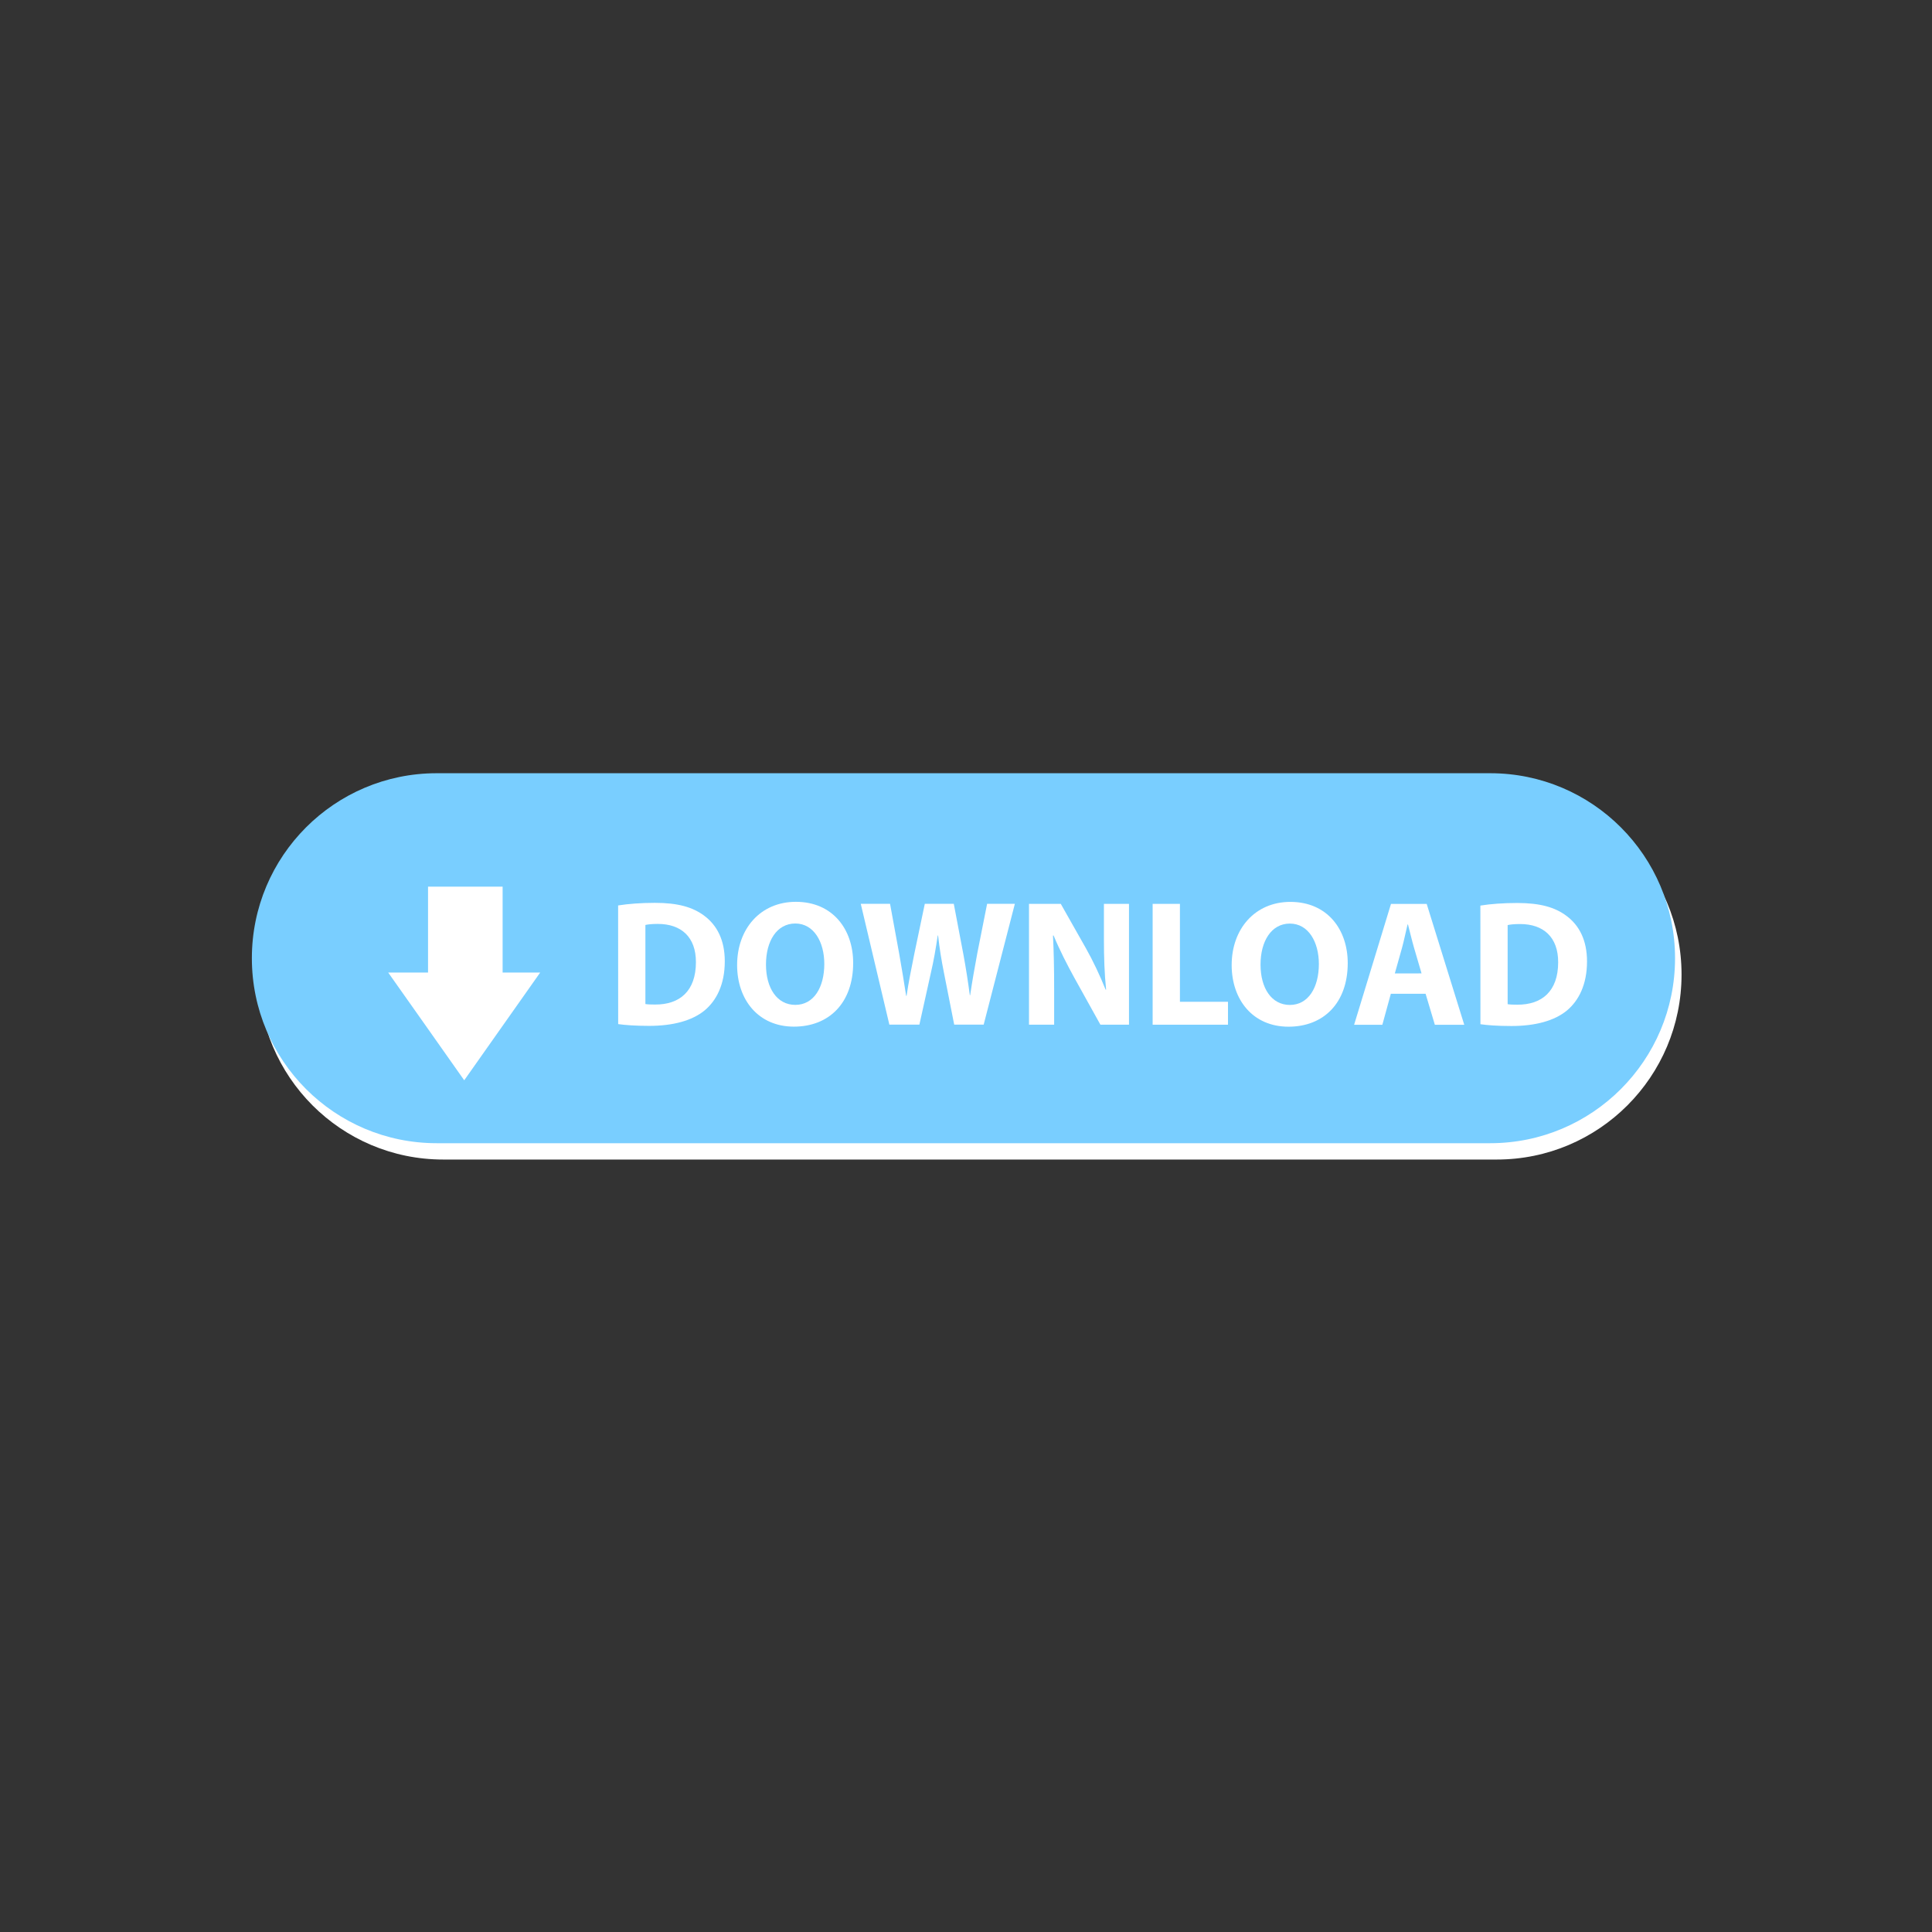 <svg xmlns="http://www.w3.org/2000/svg" xmlns:xlink="http://www.w3.org/1999/xlink" width="500" zoomAndPan="magnify" viewBox="0 0 375 375" height="500" preserveAspectRatio="xMidYMid meet" version="1.0"><rect x="0" y="0" width="375" height="375" fill="#333333" stroke="none"/><defs><clipPath id="id1"><path d="M 50 153 L 326.387 153 L 326.387 225.074 L 50 225.074 Z M 50 153 " clip-rule="nonzero"/></clipPath><clipPath id="id2"><path d="M 48.887 150.074 L 326 150.074 L 326 222 L 48.887 222 Z M 48.887 150.074 " clip-rule="nonzero"/></clipPath></defs><g clip-path="url(#id1)"><path fill="#ffffff" d="M 290.52 225.066 L 86.023 225.066 C 66.211 225.066 50.152 208.992 50.152 189.16 C 50.152 169.328 66.211 153.254 86.023 153.254 L 290.52 153.254 C 310.328 153.254 326.387 169.328 326.387 189.16 C 326.387 208.992 310.328 225.066 290.52 225.066 Z M 290.52 225.066 " fill-opacity="1" fill-rule="nonzero"/></g><g clip-path="url(#id2)"><path fill="#79ceff" d="M 289.254 221.895 L 84.758 221.895 C 64.945 221.895 48.887 205.82 48.887 185.988 C 48.887 166.16 64.945 150.082 84.758 150.082 L 289.254 150.082 C 309.066 150.082 325.125 166.16 325.125 185.988 C 325.125 205.82 309.066 221.895 289.254 221.895 Z M 289.254 221.895 " fill-opacity="1" fill-rule="nonzero"/></g><path fill="#ffffff" d="M 119.977 175.746 C 121.934 175.43 124.461 175.242 127.121 175.242 C 131.566 175.242 134.465 176.066 136.715 177.758 C 139.148 179.582 140.68 182.434 140.68 186.59 C 140.68 191.09 139.055 194.195 136.809 196.086 C 134.344 198.137 130.566 199.121 126.004 199.121 C 123.25 199.121 121.293 198.961 119.988 198.777 Z M 125.273 194.887 C 125.738 194.965 126.469 194.98 127.121 194.98 C 131.926 195.02 135.078 192.371 135.078 186.762 C 135.09 181.887 132.242 179.332 127.68 179.332 C 126.523 179.332 125.738 179.426 125.273 179.531 Z M 125.273 194.887 " fill-opacity="1" fill-rule="nonzero"/><path fill="#ffffff" d="M 165.598 186.922 C 165.598 194.621 160.957 199.27 154.102 199.27 C 147.156 199.27 143.074 194.008 143.074 187.309 C 143.074 180.305 147.582 175.043 154.477 175.043 C 161.672 175.043 165.613 180.438 165.598 186.922 Z M 148.676 187.215 C 148.676 191.809 150.832 195.047 154.371 195.047 C 157.949 195.047 159.996 191.664 159.996 187.094 C 159.996 182.875 158 179.25 154.355 179.25 C 150.777 179.266 148.676 182.648 148.676 187.215 Z M 148.676 187.215 " fill-opacity="1" fill-rule="nonzero"/><path fill="#ffffff" d="M 172.625 198.883 L 167.074 175.43 L 172.758 175.43 L 174.527 185.086 C 175.031 187.883 175.512 190.918 175.883 193.289 L 175.965 193.289 C 176.336 190.746 176.906 187.934 177.492 185.02 L 179.504 175.43 L 185.129 175.43 L 187.008 185.324 C 187.512 188.066 187.898 190.57 188.242 193.168 L 188.309 193.168 C 188.684 190.559 189.176 187.828 189.695 185.02 L 191.598 175.43 L 196.984 175.43 L 190.93 198.883 L 185.211 198.883 L 183.215 188.785 C 182.75 186.441 182.375 184.23 182.082 181.566 L 182.016 181.566 C 181.617 184.207 181.246 186.43 180.688 188.801 L 178.453 198.883 Z M 172.625 198.883 " fill-opacity="1" fill-rule="nonzero"/><path fill="#ffffff" d="M 199.727 198.895 L 199.727 175.441 L 205.898 175.441 L 210.77 184.047 C 212.164 186.508 213.535 189.438 214.602 192.09 L 214.695 192.078 C 214.375 188.973 214.27 185.816 214.27 182.273 L 214.27 175.441 L 219.137 175.441 L 219.137 198.895 L 213.59 198.895 L 208.574 189.867 C 207.176 187.336 205.633 184.324 204.504 181.582 L 204.383 181.594 C 204.543 184.699 204.609 188.027 204.609 191.852 L 204.609 198.895 Z M 199.727 198.895 " fill-opacity="1" fill-rule="nonzero"/><path fill="#ffffff" d="M 223.727 175.441 L 229.023 175.441 L 229.023 194.445 L 238.352 194.445 L 238.352 198.895 L 223.727 198.895 Z M 223.727 175.441 " fill-opacity="1" fill-rule="nonzero"/><path fill="#ffffff" d="M 261.594 186.934 C 261.594 194.633 256.949 199.281 250.098 199.281 C 243.152 199.281 239.066 194.02 239.066 187.32 C 239.066 180.316 243.578 175.055 250.469 175.055 C 257.668 175.07 261.594 180.449 261.594 186.934 Z M 244.668 187.23 C 244.668 191.824 246.824 195.059 250.363 195.059 C 253.941 195.059 255.992 191.676 255.992 187.109 C 255.992 182.887 253.996 179.266 250.352 179.266 C 246.773 179.277 244.668 182.672 244.668 187.23 Z M 244.668 187.23 " fill-opacity="1" fill-rule="nonzero"/><path fill="#ffffff" d="M 269.961 192.891 L 268.312 198.91 L 262.832 198.91 L 269.988 175.453 L 276.922 175.453 L 284.211 198.91 L 278.504 198.91 L 276.707 192.891 Z M 275.922 188.934 L 274.461 183.953 C 274.059 182.566 273.648 180.809 273.289 179.438 L 273.207 179.438 C 272.863 180.824 272.516 182.594 272.133 183.965 L 270.734 188.945 Z M 275.922 188.934 " fill-opacity="1" fill-rule="nonzero"/><path fill="#ffffff" d="M 287.34 175.773 C 289.293 175.453 291.82 175.27 294.484 175.27 C 298.926 175.27 301.828 176.094 304.074 177.785 C 306.512 179.609 308.039 182.461 308.039 186.617 C 308.039 191.117 306.418 194.223 304.168 196.113 C 301.707 198.164 297.93 199.148 293.367 199.148 C 290.613 199.148 288.656 198.988 287.352 198.801 Z M 292.633 194.914 C 293.098 194.992 293.832 195.008 294.484 195.008 C 299.285 195.047 302.438 192.395 302.438 186.789 C 302.453 181.914 299.605 179.355 295.043 179.355 C 293.883 179.355 293.098 179.449 292.633 179.559 Z M 292.633 194.914 " fill-opacity="1" fill-rule="nonzero"/><path fill="#ffffff" d="M 97.559 188.773 L 97.559 172.098 L 83.082 172.098 L 83.082 188.773 L 75.352 188.773 L 82.734 199.227 L 90.105 209.684 L 97.477 199.227 L 104.848 188.773 Z M 97.559 188.773 " fill-opacity="1" fill-rule="nonzero"/></svg>